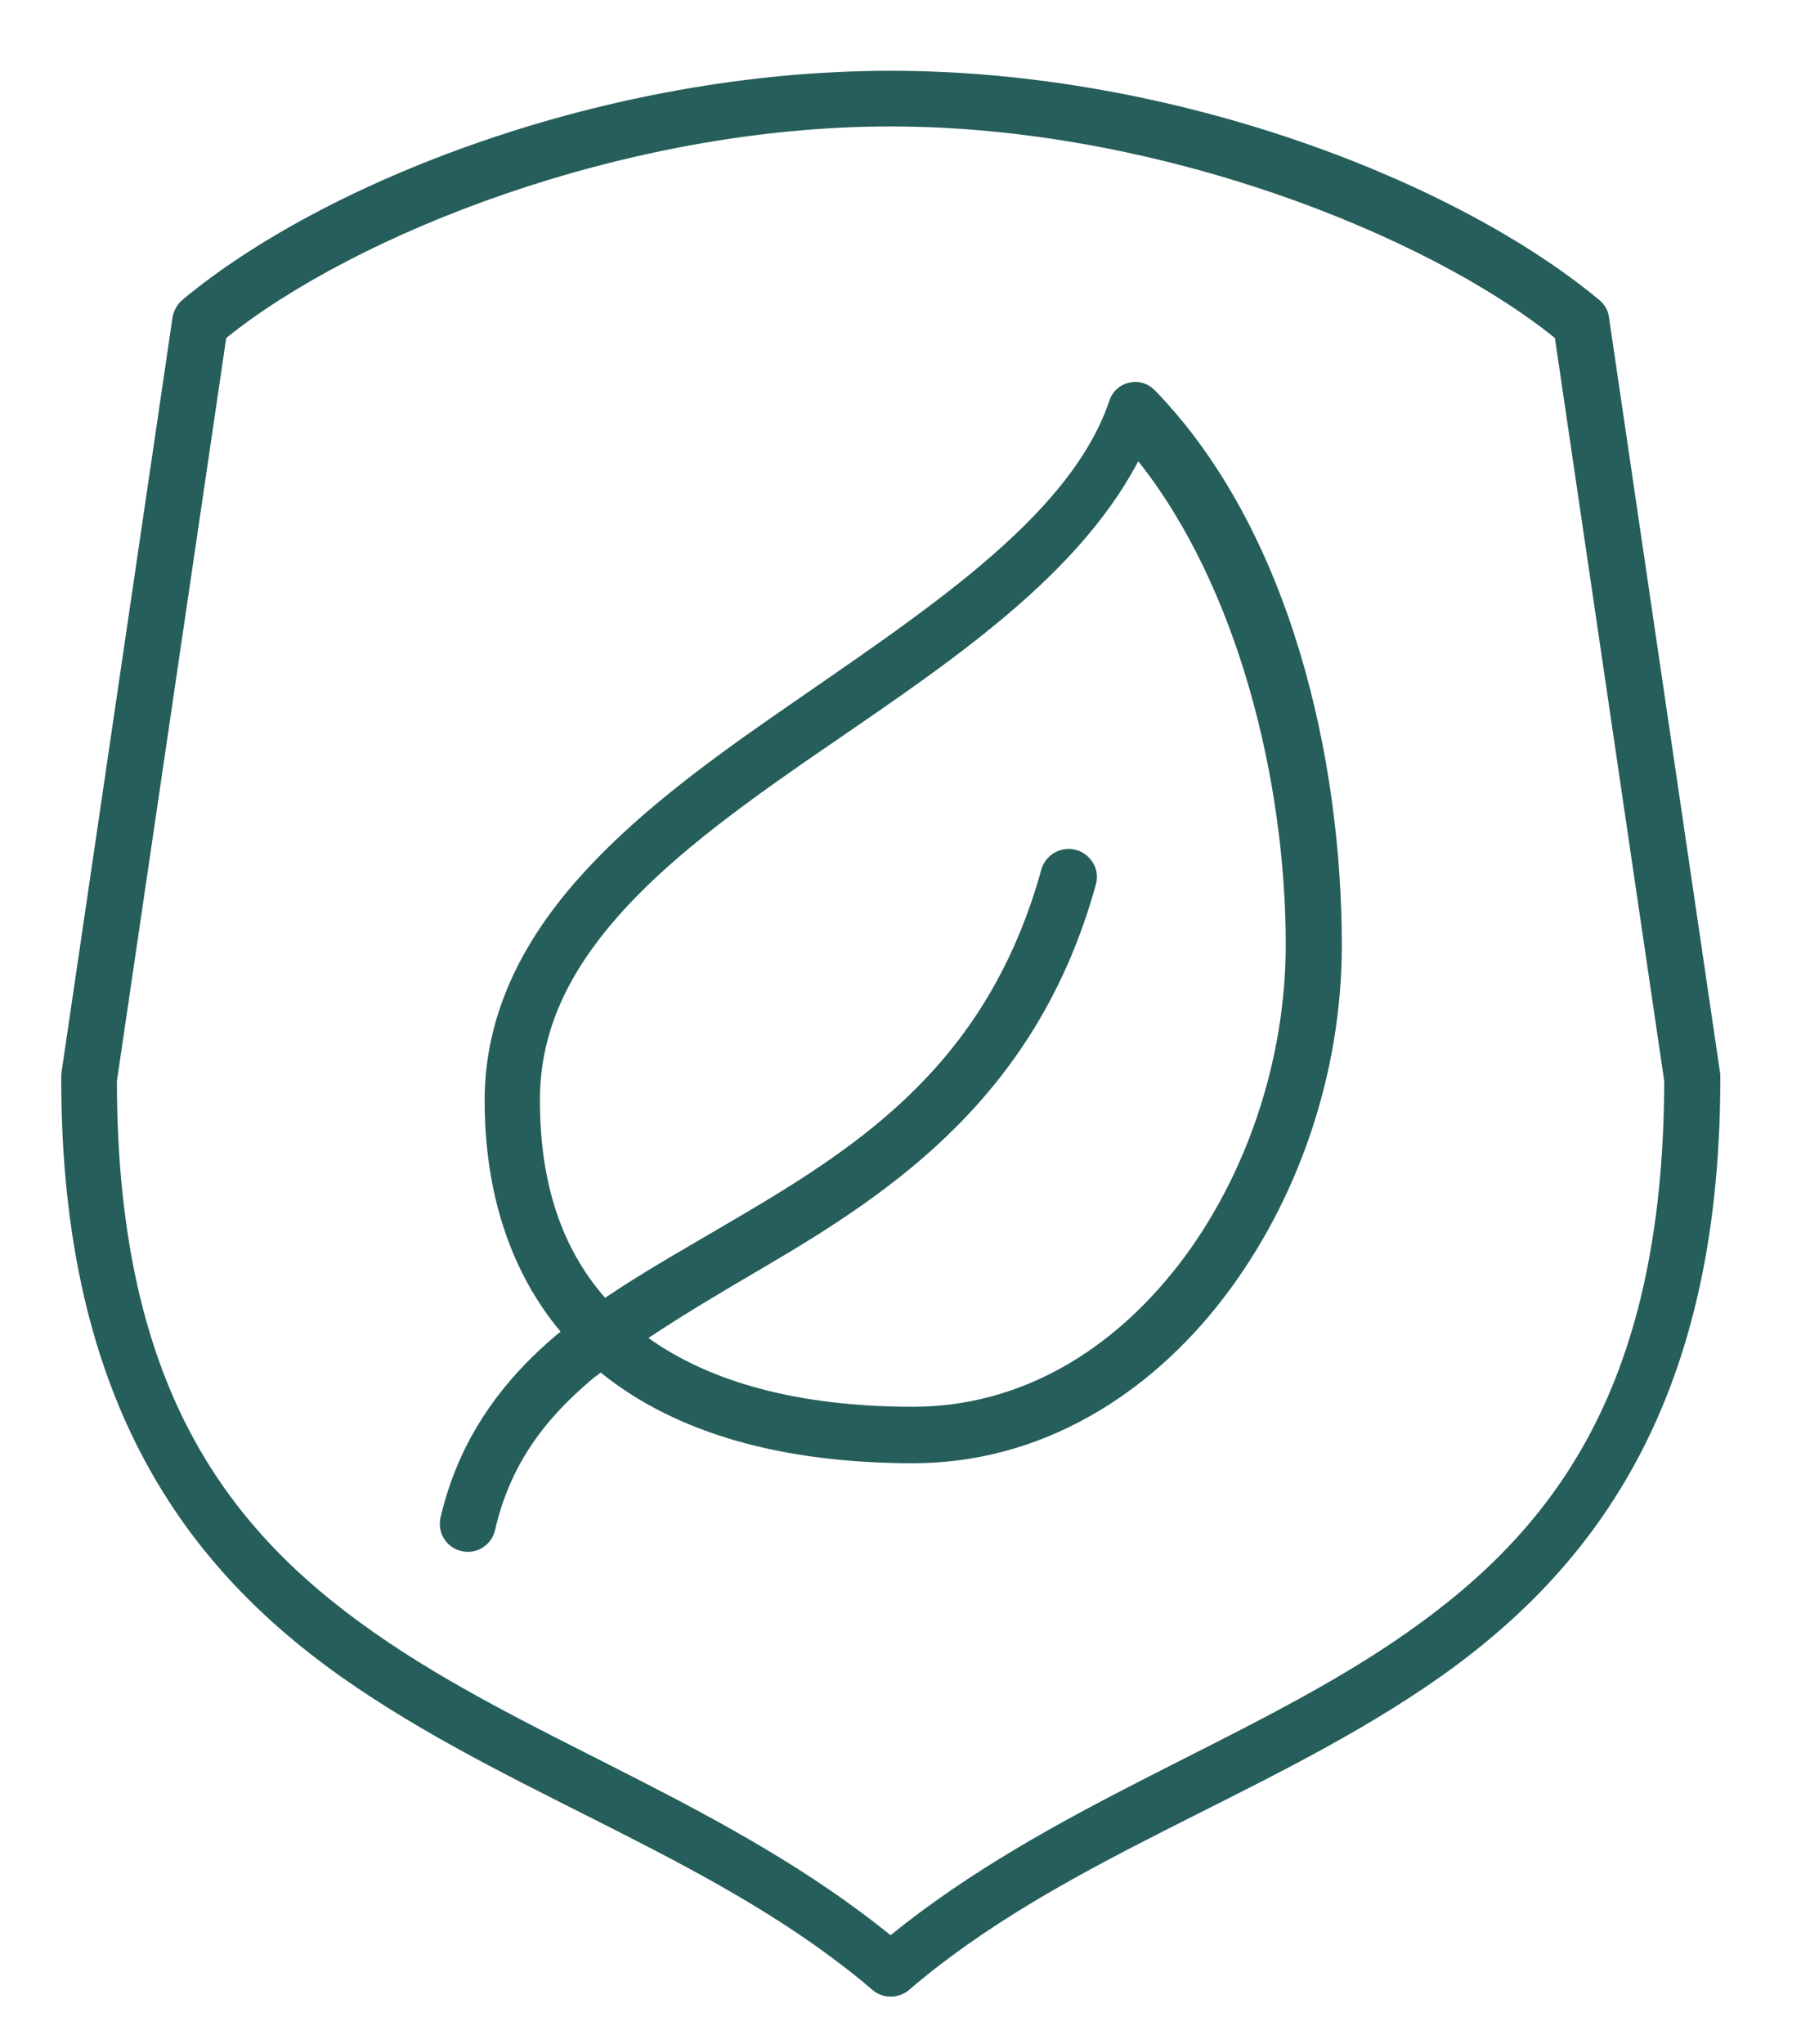 <?xml version="1.0" encoding="utf-8"?>
<!-- Generator: Adobe Illustrator 26.0.2, SVG Export Plug-In . SVG Version: 6.00 Build 0)  -->
<svg version="1.1" id="Layer_1" xmlns="http://www.w3.org/2000/svg" xmlns:xlink="http://www.w3.org/1999/xlink" x="0px" y="0px"
	 viewBox="0 0 453 514" style="enable-background:new 0 0 453 514;" xml:space="preserve">
<style type="text/css">
	.st0{fill:#255E5A;}
</style>
<path class="st0" d="M224,17.8c-71.9,0-142.6,28-178.1,57.6c-1.3,1.1-2.2,2.7-2.5,4.4l-28,190.4c0,0.4,0,0.7,0,1.1
	c0,82.7,32.7,125.1,74.6,153.3c41.8,28.2,91.7,43.6,129.5,75.9c2.6,2.2,6.5,2.2,9.1,0c37.8-32.4,87.7-47.8,129.5-75.9
	s74.6-70.6,74.6-153.3c0-0.3,0-0.7,0-1.1l-28-190.4c-0.2-1.7-1.1-3.3-2.5-4.4C366.6,45.8,295.9,17.8,224,17.8L224,17.8z M224,31.8
	c67.1,0,134.8,27.2,167.1,53.2l27.5,186.9v0.4c-0.3,78.4-29,114.3-68.2,140.7c-38,25.6-86.5,41.4-126.4,73.7
	c-39.9-32.3-88.4-48.1-126.4-73.7c-39.2-26.4-68-62.3-68.2-140.7v-0.4L56.9,85C89.2,59,156.9,31.8,224,31.8L224,31.8z M284.2,96.2
	c-2.5,0.5-4.5,2.3-5.2,4.7c-10.2,29.9-47.8,53.7-84.3,79.1c-18.3,12.7-36.1,26-49.7,41.5s-23.1,33.7-23.1,55.3
	c0,23.3,6.6,43.2,19.1,58.1c-0.4,0.3-0.7,0.6-1.1,0.9c-13.5,11.4-24.5,26-29.1,45.9c-0.4,1.8-0.1,3.7,0.9,5.3c1,1.6,2.6,2.7,4.4,3.1
	c3.8,0.9,7.5-1.5,8.4-5.2c3.8-16.6,12.5-28,24.5-38.1c0.7-0.6,1.4-1,2.1-1.6c18.9,15.3,45.7,22.8,78.6,22.8c32,0,59.2-17,78-41.5
	s29.8-56.5,29.8-88.7c0-46.9-12.8-104.1-46.7-139.3C289,96.5,286.6,95.7,284.2,96.2L284.2,96.2z M286.3,116
	c25.2,31.7,37.1,80.7,37.1,121.6c0,29.1-10,58.5-26.8,80.3c-16.8,21.8-39.9,35.9-67,35.9c-28.7,0-51-6.2-66.5-17.3
	c9-6,19-11.9,29.4-18c32.4-19,68.5-43.2,83.1-95.9c0.7-2.3,0.2-4.8-1.5-6.7c-1.6-1.8-4-2.7-6.4-2.3c-2.8,0.4-5.1,2.5-5.8,5.2
	c-13.4,48.1-44.5,68.7-76.5,87.5c-11.3,6.7-22.7,13-33.2,20.1c-10.7-12.2-16.4-28.4-16.4-49.7c0-17.6,7.4-32.3,19.6-46.2
	c12.2-13.9,29.2-26.5,47.2-39C235,169.1,270,147,286.3,116L286.3,116z"/>
</svg>
